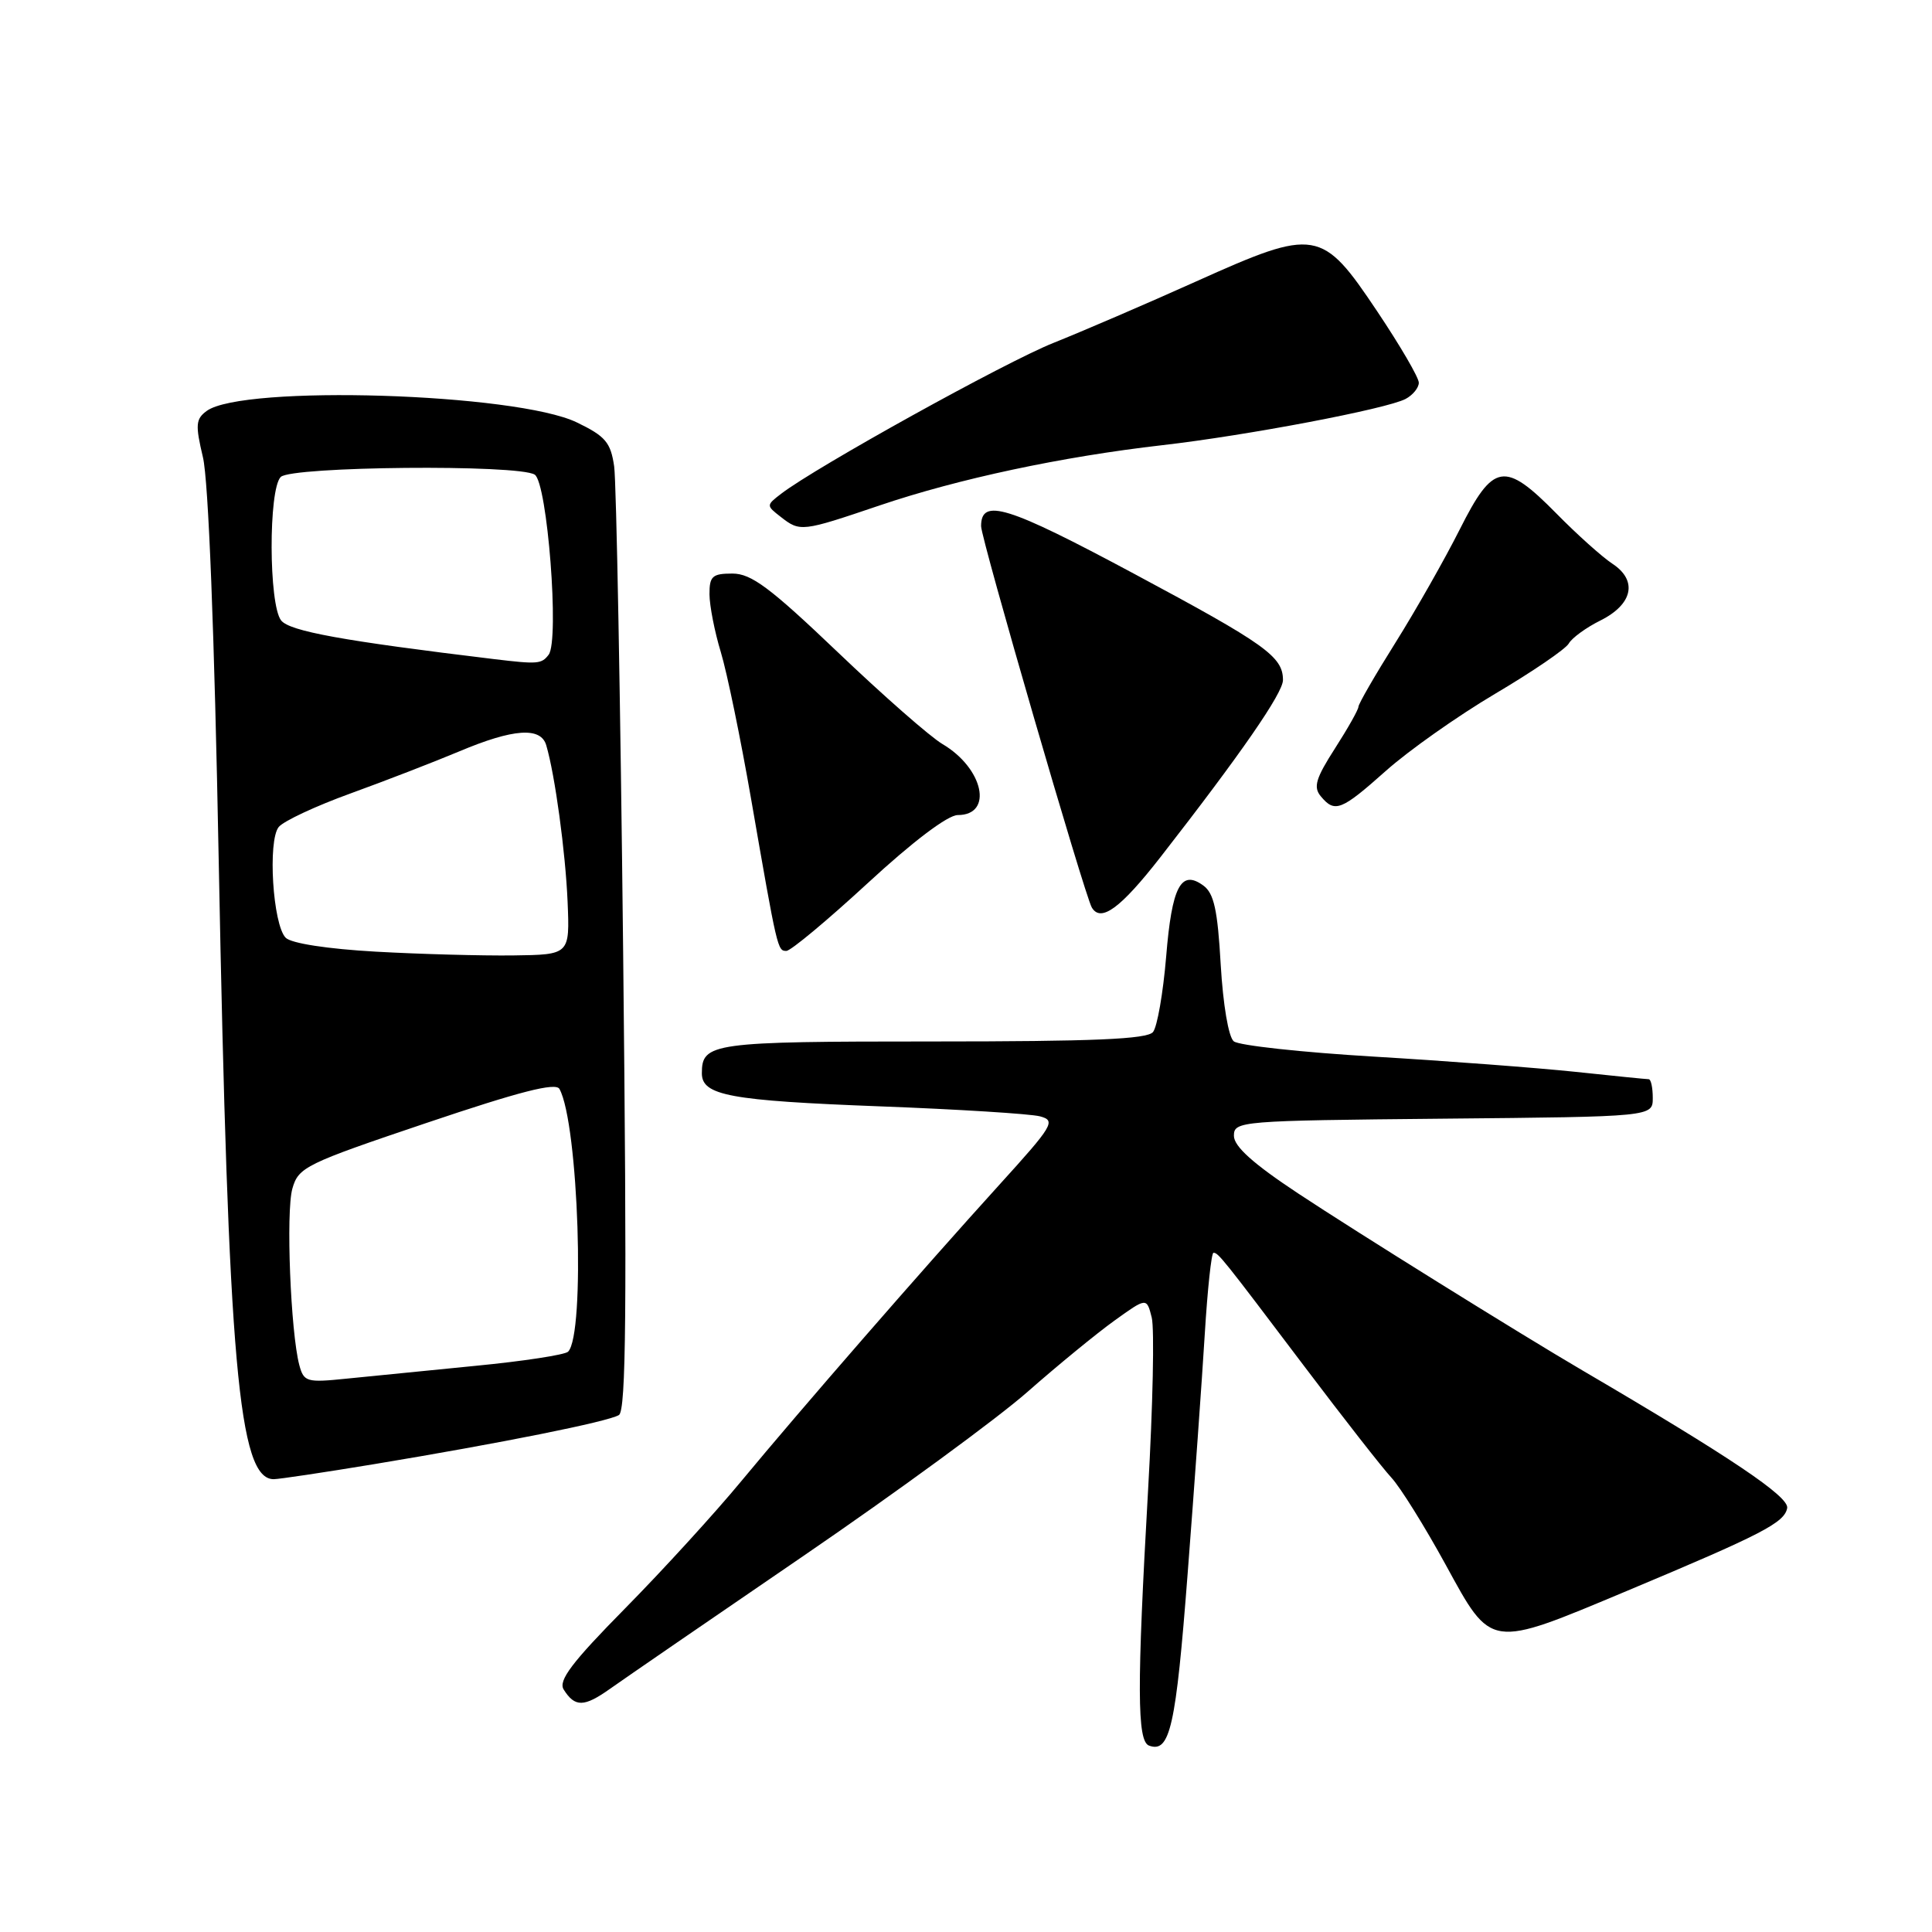 <?xml version="1.0" encoding="UTF-8" standalone="no"?>
<!DOCTYPE svg PUBLIC "-//W3C//DTD SVG 1.1//EN" "http://www.w3.org/Graphics/SVG/1.1/DTD/svg11.dtd" >
<svg xmlns="http://www.w3.org/2000/svg" xmlns:xlink="http://www.w3.org/1999/xlink" version="1.1" viewBox="0 0 256 256">
 <g >
 <path fill="currentColor"
d=" M 157.37 208.50 C 158.26 196.95 159.28 182.66 159.64 176.75 C 160.00 170.84 160.52 166.00 160.79 166.00 C 161.43 166.00 161.91 166.59 172.87 181.10 C 178.02 187.92 183.19 194.53 184.37 195.80 C 185.54 197.06 188.77 202.24 191.54 207.30 C 197.70 218.56 197.23 218.49 215.61 210.79 C 233.48 203.30 236.45 201.77 236.81 199.83 C 237.09 198.32 229.33 193.10 209.72 181.61 C 201.39 176.73 179.64 163.19 172.00 158.13 C 166.04 154.19 163.50 151.90 163.50 150.50 C 163.50 148.55 164.26 148.49 191.25 148.23 C 219.00 147.97 219.00 147.97 219.00 145.48 C 219.00 144.12 218.76 143.00 218.46 143.00 C 218.16 143.00 213.78 142.56 208.71 142.02 C 203.64 141.49 191.66 140.58 182.09 140.01 C 172.51 139.44 164.14 138.53 163.48 137.98 C 162.78 137.41 162.06 133.10 161.75 127.81 C 161.34 120.57 160.86 118.37 159.45 117.34 C 156.48 115.17 155.28 117.45 154.52 126.78 C 154.12 131.57 153.34 136.06 152.78 136.75 C 152.00 137.70 144.91 138.00 123.58 138.00 C 94.30 138.00 93.00 138.18 93.00 142.22 C 93.00 145.16 96.69 145.84 116.66 146.60 C 127.02 146.99 136.53 147.59 137.80 147.92 C 139.94 148.49 139.58 149.10 132.39 157.02 C 122.29 168.15 106.09 186.76 98.20 196.29 C 94.74 200.48 87.82 208.06 82.82 213.13 C 75.77 220.28 73.95 222.69 74.69 223.87 C 76.18 226.24 77.39 226.22 80.84 223.77 C 82.60 222.52 94.13 214.59 106.47 206.16 C 118.81 197.72 132.17 187.94 136.16 184.42 C 140.15 180.91 145.34 176.66 147.68 174.98 C 151.94 171.92 151.94 171.92 152.61 174.58 C 152.98 176.05 152.76 186.31 152.13 197.38 C 150.64 223.61 150.66 230.71 152.25 231.30 C 155.03 232.33 155.81 228.85 157.37 208.50 Z  M 49.50 194.02 C 66.41 191.22 80.57 188.38 82.01 187.50 C 82.96 186.91 83.08 173.39 82.57 126.12 C 82.21 92.78 81.67 63.84 81.38 61.80 C 80.92 58.62 80.22 57.80 76.45 55.98 C 68.41 52.08 32.18 50.96 27.39 54.45 C 25.93 55.52 25.87 56.29 26.89 60.59 C 27.62 63.65 28.41 83.78 28.98 114.00 C 30.26 180.78 31.61 196.00 36.27 196.00 C 36.95 196.00 42.90 195.11 49.50 194.02 Z  M 115.00 117.00 C 120.98 111.48 125.59 108.00 126.91 108.00 C 131.66 108.00 130.32 101.80 124.88 98.59 C 123.25 97.63 117.01 92.15 111.01 86.42 C 102.04 77.86 99.55 76.00 97.05 76.00 C 94.39 76.00 94.00 76.35 94.01 78.75 C 94.02 80.26 94.69 83.71 95.51 86.40 C 96.33 89.10 98.14 97.87 99.53 105.90 C 103.01 125.93 103.03 126.00 104.20 126.00 C 104.77 126.00 109.63 121.95 115.00 117.00 Z  M 153.74 113.61 C 164.42 99.90 170.00 91.84 170.00 90.11 C 170.00 87.00 167.70 85.36 150.26 76.02 C 133.44 67.01 130.00 65.94 130.00 69.72 C 130.00 71.39 143.72 118.63 144.67 120.25 C 145.87 122.27 148.48 120.35 153.74 113.61 Z  M 183.64 102.14 C 186.64 99.46 193.15 94.87 198.11 91.93 C 203.07 89.00 207.46 86.00 207.87 85.27 C 208.28 84.54 210.16 83.16 212.06 82.22 C 216.37 80.07 217.03 76.91 213.64 74.69 C 212.29 73.80 208.95 70.81 206.23 68.04 C 199.35 61.06 197.88 61.30 193.42 70.16 C 191.44 74.09 187.61 80.84 184.91 85.15 C 182.21 89.45 180.00 93.28 180.00 93.65 C 180.00 94.02 178.60 96.51 176.89 99.17 C 174.34 103.14 174.00 104.30 175.01 105.51 C 176.87 107.75 177.71 107.42 183.64 102.14 Z  M 116.56 66.97 C 127.02 63.43 140.67 60.52 154.00 58.99 C 165.20 57.71 183.76 54.18 186.25 52.86 C 187.21 52.35 188.00 51.38 188.00 50.71 C 188.00 50.03 185.53 45.80 182.51 41.29 C 175.14 30.28 174.39 30.15 158.50 37.29 C 151.90 40.26 143.38 43.92 139.58 45.44 C 133.19 47.99 108.12 61.88 103.50 65.43 C 101.52 66.95 101.52 66.99 103.44 68.48 C 106.02 70.50 106.23 70.47 116.56 66.97 Z  M 39.66 180.88 C 38.51 176.54 37.87 160.55 38.74 157.50 C 39.55 154.65 40.46 154.21 56.53 148.79 C 68.86 144.63 73.64 143.40 74.13 144.29 C 76.66 148.86 77.58 176.86 75.27 179.11 C 74.85 179.52 69.33 180.37 63.00 180.98 C 56.67 181.60 48.98 182.37 45.90 182.68 C 40.63 183.22 40.26 183.11 39.66 180.88 Z  M 49.80 126.10 C 43.40 125.74 38.60 125.00 37.86 124.26 C 36.15 122.55 35.45 111.37 36.94 109.57 C 37.59 108.79 41.87 106.79 46.46 105.13 C 51.04 103.47 57.52 100.96 60.86 99.56 C 68.03 96.54 71.66 96.29 72.38 98.75 C 73.54 102.67 74.93 112.92 75.21 119.50 C 75.50 126.50 75.50 126.50 68.00 126.60 C 63.88 126.65 55.68 126.43 49.80 126.10 Z  M 65.50 87.34 C 45.43 84.92 38.38 83.64 37.25 82.21 C 35.60 80.11 35.56 64.84 37.20 63.20 C 38.61 61.79 68.67 61.51 70.85 62.89 C 72.53 63.95 74.15 84.85 72.70 86.75 C 71.76 87.99 71.26 88.03 65.50 87.34 Z "/>
</g>
</svg>